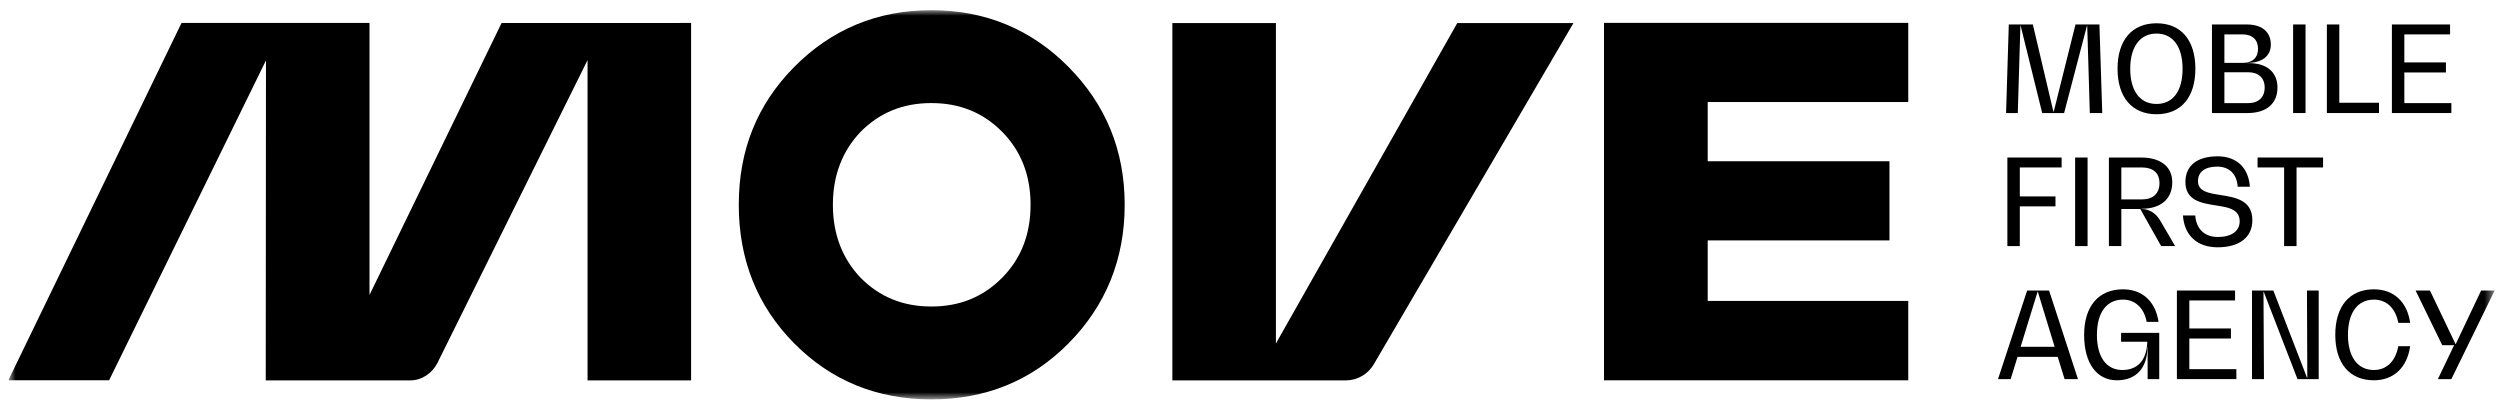 <svg width="239" height="39" viewBox="0 0 239 39" fill="none" xmlns="http://www.w3.org/2000/svg">
<g clip-path="url(#clip0_70_1000)">
<g clip-path="url(#clip1_70_1000)">
<mask id="mask0_70_1000" style="mask-type:luminance" maskUnits="userSpaceOnUse" x="0" y="0" width="239" height="39">
<path d="M238.486 0.973H0.799V38.181H238.486V0.973Z" fill="white"/>
</mask>
<g mask="url(#mask0_70_1000)">
<path d="M153.343 36.357V2.186H182.43V9.753H163.256V15.416H180.632V22.983H163.256V28.769H182.43V36.357L153.343 36.357Z" fill="black"/>
<path d="M89.039 38.181C83.877 38.181 79.483 36.419 75.927 32.826C72.371 29.233 70.627 24.792 70.627 19.577C70.627 14.362 72.37 9.995 75.928 6.4C79.486 2.804 83.877 0.973 89.039 0.973C94.2 0.973 98.594 2.806 102.149 6.399C105.706 9.993 107.52 14.364 107.52 19.577C107.52 24.791 105.706 29.232 102.149 32.826C98.593 36.42 94.2 38.181 89.039 38.181ZM89.039 29.302C91.759 29.302 93.989 28.386 95.804 26.553C97.618 24.72 98.522 22.396 98.522 19.577C98.522 16.758 97.617 14.434 95.804 12.601C93.99 10.769 91.759 9.853 89.039 9.853C86.318 9.853 84.088 10.768 82.274 12.601C80.529 14.434 79.624 16.758 79.624 19.577C79.624 22.396 80.529 24.722 82.273 26.553C84.087 28.386 86.317 29.302 89.038 29.302" fill="black"/>
<path d="M56.17 2.2H47.951L35.325 28.197V2.195H17.353L0.799 36.351H10.433L25.427 5.774L25.405 36.367L39.237 36.365C40.323 36.365 41.338 35.668 41.824 34.687L56.17 5.745V36.366H66.069V2.195L56.17 2.2Z" fill="black"/>
<path d="M139.313 2.208L121.977 32.838V2.208H112.078V36.366H128.655C129.757 36.366 130.776 35.778 131.337 34.82L150.42 2.208H139.313Z" fill="black"/>
<path d="M200.976 10.807H199.787L199.538 2.454H199.515L197.329 10.807H195.234L193.173 2.454H193.15L192.901 10.807H191.78L192.041 2.339H194.34L196.31 10.693H196.333L198.417 2.339H200.704L200.976 10.807Z" fill="black"/>
<path d="M202.437 6.573C202.437 3.839 203.819 2.225 206.163 2.225C208.507 2.225 209.878 3.838 209.878 6.573C209.878 9.309 208.496 10.922 206.163 10.922C203.83 10.922 202.437 9.308 202.437 6.573ZM208.654 6.573C208.654 4.456 207.726 3.209 206.163 3.209C204.6 3.209 203.649 4.456 203.649 6.573C203.649 8.691 204.578 9.938 206.163 9.938C207.748 9.938 208.654 8.691 208.654 6.573Z" fill="black"/>
<path d="M217.726 8.37C217.726 9.904 216.673 10.807 214.872 10.807H211.463V2.339H214.793C216.242 2.339 217.092 3.049 217.092 4.262C217.092 5.36 216.254 6.013 214.838 6.013V6.035H214.997C216.718 6.035 217.726 6.905 217.726 8.37ZM214.408 3.289H212.652V6.013H214.408C215.325 6.013 215.868 5.521 215.868 4.663C215.868 3.804 215.325 3.289 214.408 3.289ZM216.503 8.37C216.503 7.455 215.914 6.906 214.929 6.906H212.652V9.858H214.929C215.914 9.858 216.503 9.297 216.503 8.37Z" fill="black"/>
<path d="M219.222 2.339H220.41V10.807H219.222V2.339Z" fill="black"/>
<path d="M227.432 9.823V10.807H222.449V2.339H223.638V9.823L227.432 9.823Z" fill="black"/>
<path d="M234.352 9.858V10.807H228.666V2.339H234.227V3.289H229.855V5.967H233.831V6.928H229.855V9.858H234.351H234.352Z" fill="black"/>
<path d="M193.093 16.009V18.778H196.503V19.728H193.093V23.527H191.905V15.059H197.092V16.009H193.093Z" fill="black"/>
<path d="M198.382 15.059H199.572V23.527H198.382V15.059Z" fill="black"/>
<path d="M207.941 23.527H206.605L204.611 19.98H202.799V23.527H201.61V15.059H204.69C206.559 15.059 207.669 15.94 207.669 17.416C207.669 19.018 206.582 19.957 204.747 19.957V19.98C205.438 19.98 206.118 20.38 206.525 21.101L207.941 23.527ZM204.77 19.064C205.835 19.064 206.446 18.492 206.446 17.508C206.446 16.524 205.823 16.009 204.77 16.009H202.799V19.064H204.77Z" fill="black"/>
<path d="M208.688 20.598H209.866C209.956 21.891 210.761 22.657 212.029 22.657C213.298 22.657 214.113 22.108 214.113 21.159C214.113 19.991 213.004 19.82 211.825 19.636C210.455 19.419 208.926 19.179 208.926 17.393C208.926 15.814 210.07 14.944 212.007 14.944C213.819 14.944 214.963 16.032 215.087 17.851H213.92C213.852 16.638 213.116 15.928 211.961 15.928C210.806 15.928 210.126 16.432 210.126 17.313C210.126 18.309 211.146 18.469 212.267 18.641C213.694 18.869 215.325 19.121 215.325 21.055C215.325 22.68 214.09 23.642 212.006 23.642C210.058 23.642 208.824 22.52 208.688 20.598H208.688Z" fill="black"/>
<path d="M222.086 16.009H219.549V23.527H218.361V16.009H215.823V15.059H222.086V16.009Z" fill="black"/>
<path d="M196.718 34.114H192.878L192.221 36.242H191.01L193.796 27.774H195.891L198.654 36.242H197.374L196.718 34.114ZM196.423 33.152L194.815 27.888H194.792L193.173 33.152H196.423Z" fill="black"/>
<path d="M206.423 31.825V36.242H205.313V33.187H205.291C205.291 35.178 204.215 36.356 202.38 36.356C200.455 36.356 199.243 34.743 199.243 32.008C199.243 29.273 200.625 27.659 202.958 27.659C204.816 27.659 206.072 28.827 206.356 30.772H205.223C204.974 29.445 204.124 28.643 202.958 28.643C201.384 28.643 200.466 29.891 200.466 32.008C200.466 34.125 201.361 35.372 202.891 35.372C204.419 35.372 205.235 34.365 205.28 32.672H202.777V31.825H206.423Z" fill="black"/>
<path d="M213.796 35.292V36.242H208.111V27.774H213.672V28.723H209.3V31.401H213.276V32.362H209.3V35.292H213.796Z" fill="black"/>
<path d="M221.667 27.774V36.242H219.64L216.412 27.889H216.389L216.435 36.242H215.291V27.774H217.33L220.557 36.128H220.58L220.546 27.774H221.667Z" fill="black"/>
<path d="M226.945 36.356C224.623 36.356 223.253 34.743 223.253 32.008C223.253 29.273 224.623 27.659 226.945 27.659C228.847 27.659 230.127 28.861 230.411 30.863H229.278C229.017 29.467 228.157 28.643 226.945 28.643C225.394 28.643 224.465 29.891 224.465 32.008C224.465 34.125 225.394 35.372 226.945 35.372C228.168 35.372 229.017 34.526 229.278 33.095H230.411C230.127 35.132 228.837 36.356 226.945 36.356Z" fill="black"/>
<path d="M238.486 27.774L234.352 36.242H233.061L234.613 33.004H233.48L230.931 27.774H232.302L234.748 32.889H234.771L237.195 27.774L238.486 27.774Z" fill="black"/>
</g>
</g>
</g>
<defs>
<clipPath id="clip0_70_1000">
<rect width="238.08" height="38.64" fill="white" transform="translate(0.77 0.28)"/>
</clipPath>
<clipPath id="clip1_70_1000">
<rect width="238.022" height="38.64" fill="white" transform="translate(0.799 0.28)"/>
</clipPath>
</defs>
</svg>
